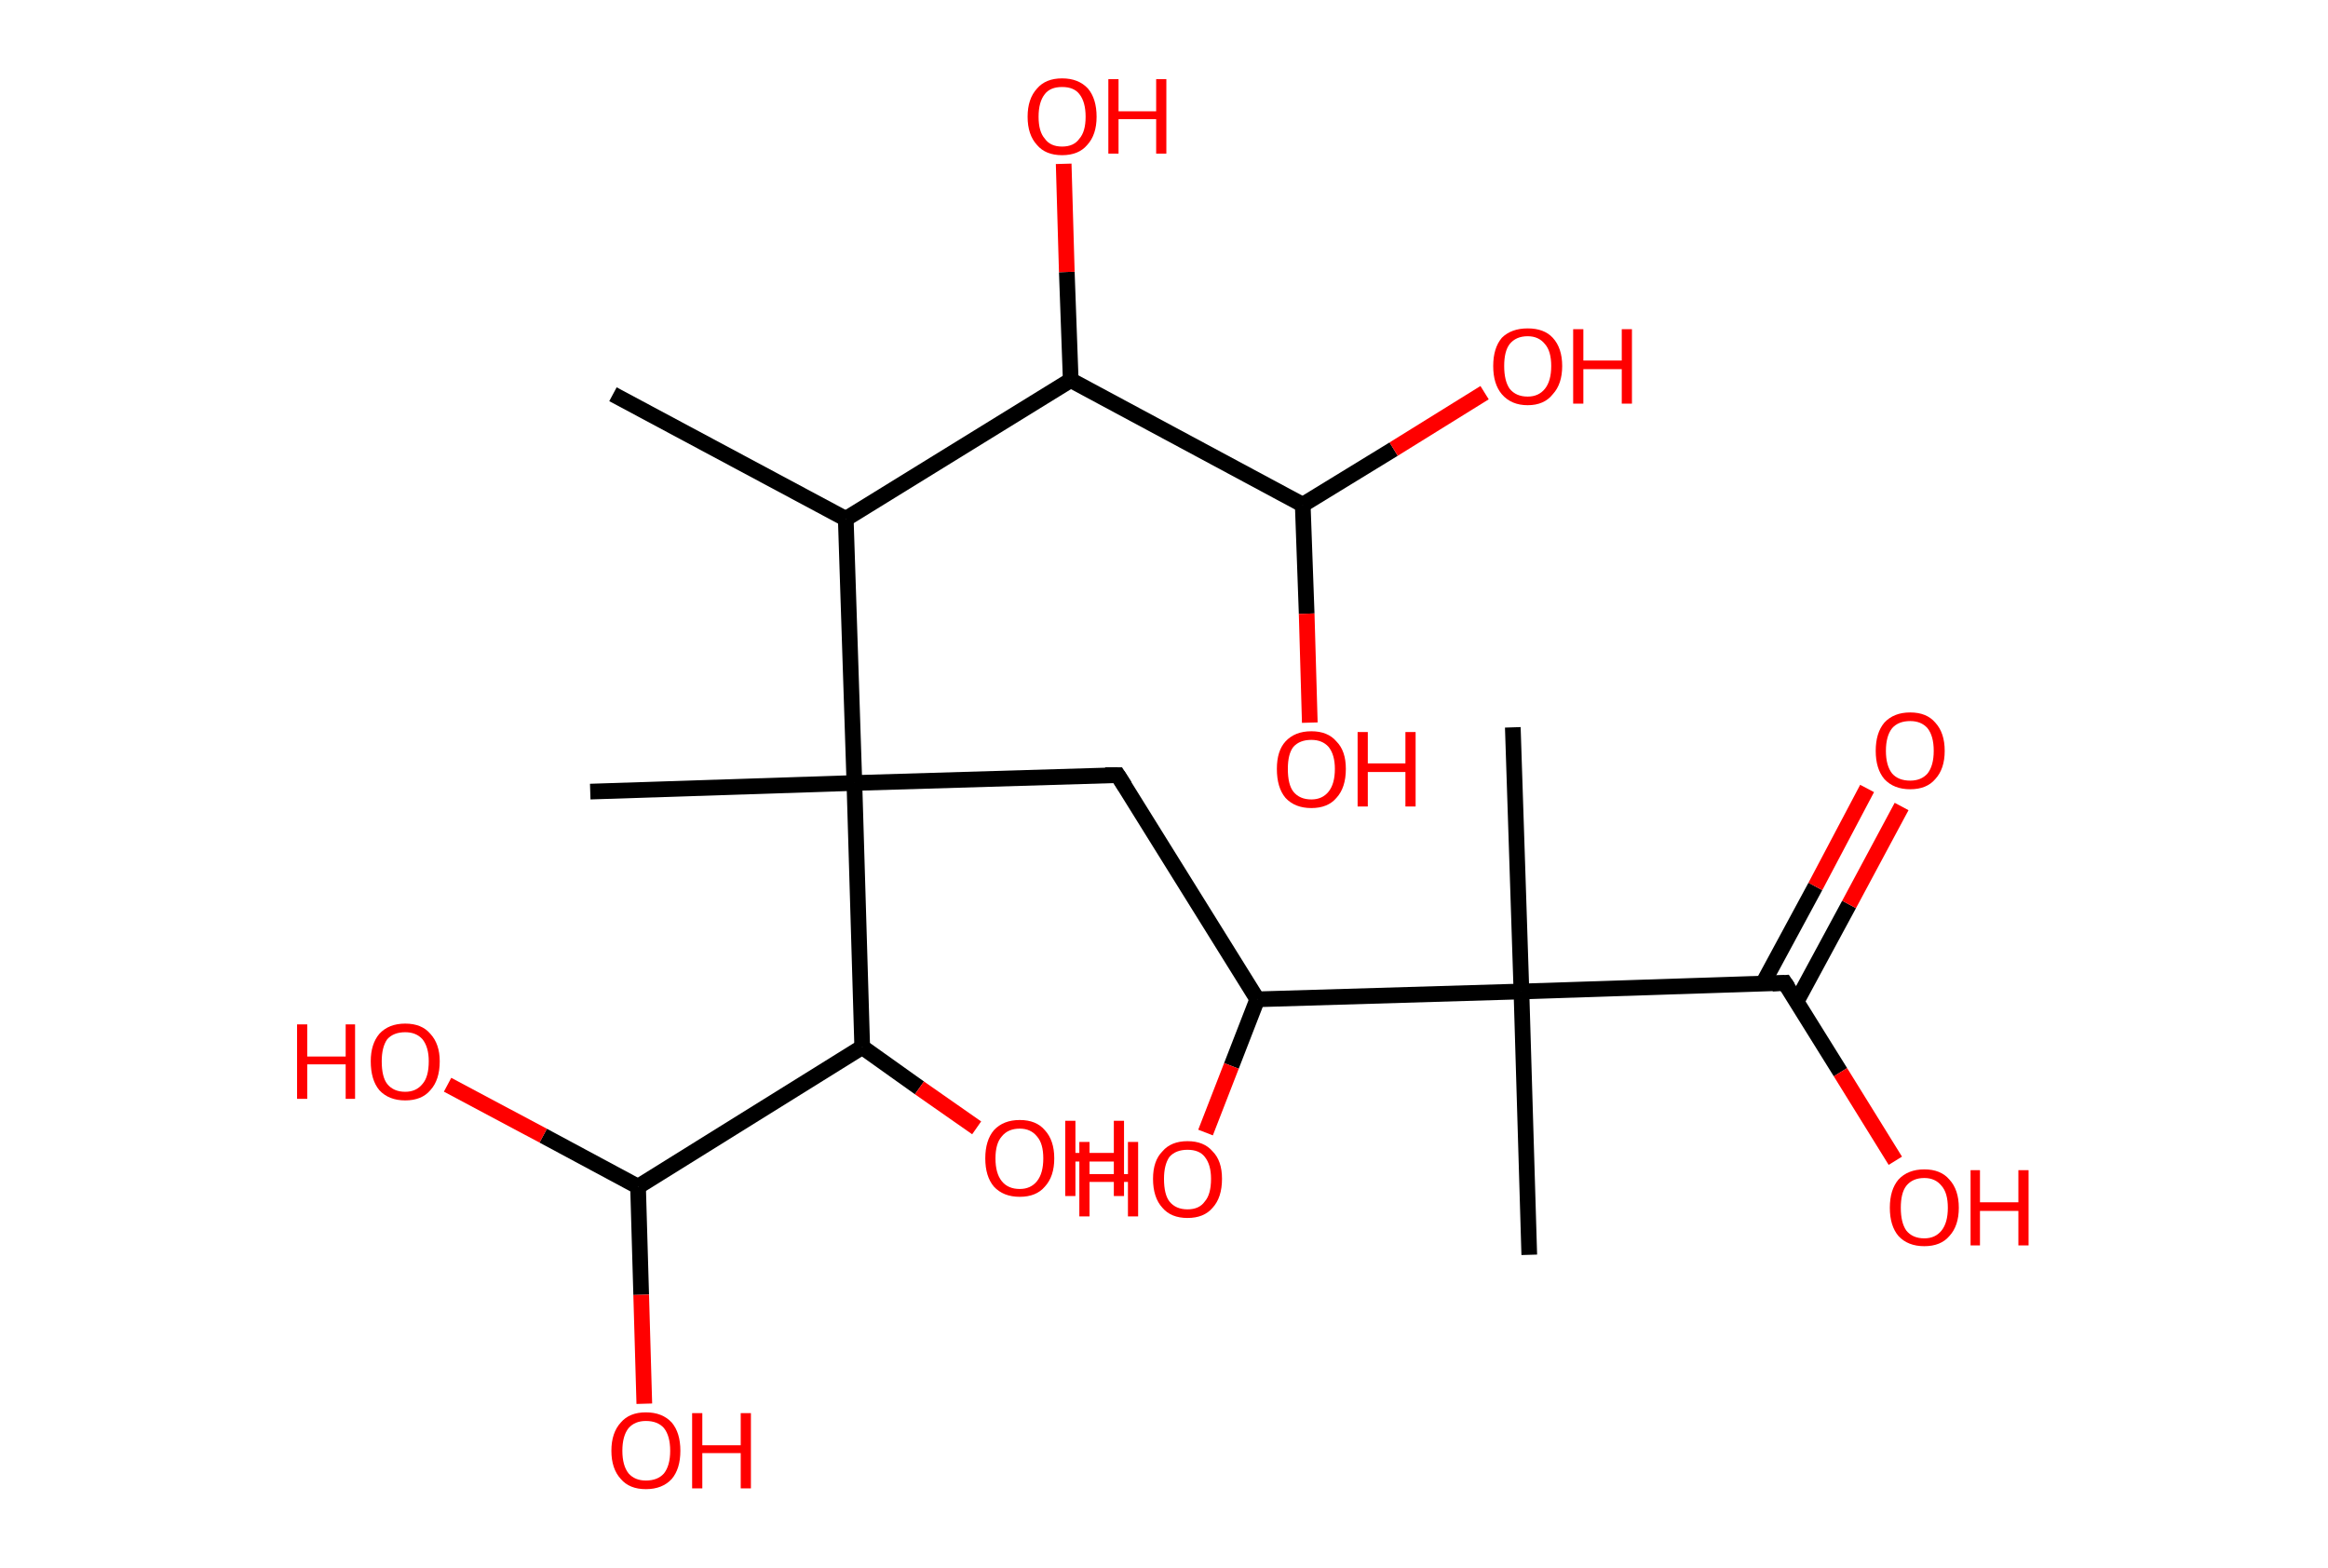 <?xml version='1.0' encoding='ASCII' standalone='yes'?>
<svg xmlns="http://www.w3.org/2000/svg" xmlns:rdkit="http://www.rdkit.org/xml" xmlns:xlink="http://www.w3.org/1999/xlink" version="1.1" baseProfile="full" xml:space="preserve" width="297px" height="200px" viewBox="0 0 297 200">
<!-- END OF HEADER -->
<rect style="opacity:1.0;fill:#FFFFFF;stroke:none" width="297.0" height="200.0" x="0.0" y="0.0"> </rect>
<path class="bond-0 atom-0 atom-1" d="M 78.2,50.3 L 107.9,66.2" style="fill:none;fill-rule:evenodd;stroke:#000000;stroke-width:2.0px;stroke-linecap:butt;stroke-linejoin:miter;stroke-opacity:1"/>
<path class="bond-1 atom-1 atom-2" d="M 107.9,66.2 L 136.6,48.5" style="fill:none;fill-rule:evenodd;stroke:#000000;stroke-width:2.0px;stroke-linecap:butt;stroke-linejoin:miter;stroke-opacity:1"/>
<path class="bond-2 atom-2 atom-3" d="M 136.6,48.5 L 136.1,34.7" style="fill:none;fill-rule:evenodd;stroke:#000000;stroke-width:2.0px;stroke-linecap:butt;stroke-linejoin:miter;stroke-opacity:1"/>
<path class="bond-2 atom-2 atom-3" d="M 136.1,34.7 L 135.7,20.9" style="fill:none;fill-rule:evenodd;stroke:#FF0000;stroke-width:2.0px;stroke-linecap:butt;stroke-linejoin:miter;stroke-opacity:1"/>
<path class="bond-3 atom-2 atom-4" d="M 136.6,48.5 L 166.2,64.4" style="fill:none;fill-rule:evenodd;stroke:#000000;stroke-width:2.0px;stroke-linecap:butt;stroke-linejoin:miter;stroke-opacity:1"/>
<path class="bond-4 atom-4 atom-5" d="M 166.2,64.4 L 177.8,57.3" style="fill:none;fill-rule:evenodd;stroke:#000000;stroke-width:2.0px;stroke-linecap:butt;stroke-linejoin:miter;stroke-opacity:1"/>
<path class="bond-4 atom-4 atom-5" d="M 177.8,57.3 L 189.4,50.1" style="fill:none;fill-rule:evenodd;stroke:#FF0000;stroke-width:2.0px;stroke-linecap:butt;stroke-linejoin:miter;stroke-opacity:1"/>
<path class="bond-5 atom-4 atom-6" d="M 166.2,64.4 L 166.7,78.3" style="fill:none;fill-rule:evenodd;stroke:#000000;stroke-width:2.0px;stroke-linecap:butt;stroke-linejoin:miter;stroke-opacity:1"/>
<path class="bond-5 atom-4 atom-6" d="M 166.7,78.3 L 167.1,92.2" style="fill:none;fill-rule:evenodd;stroke:#FF0000;stroke-width:2.0px;stroke-linecap:butt;stroke-linejoin:miter;stroke-opacity:1"/>
<path class="bond-6 atom-1 atom-7" d="M 107.9,66.2 L 109.0,99.9" style="fill:none;fill-rule:evenodd;stroke:#000000;stroke-width:2.0px;stroke-linecap:butt;stroke-linejoin:miter;stroke-opacity:1"/>
<path class="bond-7 atom-7 atom-8" d="M 109.0,99.9 L 75.3,101.0" style="fill:none;fill-rule:evenodd;stroke:#000000;stroke-width:2.0px;stroke-linecap:butt;stroke-linejoin:miter;stroke-opacity:1"/>
<path class="bond-8 atom-7 atom-9" d="M 109.0,99.9 L 142.6,98.9" style="fill:none;fill-rule:evenodd;stroke:#000000;stroke-width:2.0px;stroke-linecap:butt;stroke-linejoin:miter;stroke-opacity:1"/>
<path class="bond-9 atom-9 atom-10" d="M 142.6,98.9 L 160.4,127.5" style="fill:none;fill-rule:evenodd;stroke:#000000;stroke-width:2.0px;stroke-linecap:butt;stroke-linejoin:miter;stroke-opacity:1"/>
<path class="bond-10 atom-10 atom-11" d="M 160.4,127.5 L 157.1,136.0" style="fill:none;fill-rule:evenodd;stroke:#000000;stroke-width:2.0px;stroke-linecap:butt;stroke-linejoin:miter;stroke-opacity:1"/>
<path class="bond-10 atom-10 atom-11" d="M 157.1,136.0 L 153.8,144.5" style="fill:none;fill-rule:evenodd;stroke:#FF0000;stroke-width:2.0px;stroke-linecap:butt;stroke-linejoin:miter;stroke-opacity:1"/>
<path class="bond-11 atom-10 atom-12" d="M 160.4,127.5 L 194.1,126.5" style="fill:none;fill-rule:evenodd;stroke:#000000;stroke-width:2.0px;stroke-linecap:butt;stroke-linejoin:miter;stroke-opacity:1"/>
<path class="bond-12 atom-12 atom-13" d="M 194.1,126.5 L 193.0,92.8" style="fill:none;fill-rule:evenodd;stroke:#000000;stroke-width:2.0px;stroke-linecap:butt;stroke-linejoin:miter;stroke-opacity:1"/>
<path class="bond-13 atom-12 atom-14" d="M 194.1,126.5 L 195.1,160.1" style="fill:none;fill-rule:evenodd;stroke:#000000;stroke-width:2.0px;stroke-linecap:butt;stroke-linejoin:miter;stroke-opacity:1"/>
<path class="bond-14 atom-12 atom-15" d="M 194.1,126.5 L 227.7,125.4" style="fill:none;fill-rule:evenodd;stroke:#000000;stroke-width:2.0px;stroke-linecap:butt;stroke-linejoin:miter;stroke-opacity:1"/>
<path class="bond-15 atom-15 atom-16" d="M 229.2,127.8 L 235.9,115.4" style="fill:none;fill-rule:evenodd;stroke:#000000;stroke-width:2.0px;stroke-linecap:butt;stroke-linejoin:miter;stroke-opacity:1"/>
<path class="bond-15 atom-15 atom-16" d="M 235.9,115.4 L 242.6,102.9" style="fill:none;fill-rule:evenodd;stroke:#FF0000;stroke-width:2.0px;stroke-linecap:butt;stroke-linejoin:miter;stroke-opacity:1"/>
<path class="bond-15 atom-15 atom-16" d="M 224.9,125.5 L 231.6,113.1" style="fill:none;fill-rule:evenodd;stroke:#000000;stroke-width:2.0px;stroke-linecap:butt;stroke-linejoin:miter;stroke-opacity:1"/>
<path class="bond-15 atom-15 atom-16" d="M 231.6,113.1 L 238.2,100.6" style="fill:none;fill-rule:evenodd;stroke:#FF0000;stroke-width:2.0px;stroke-linecap:butt;stroke-linejoin:miter;stroke-opacity:1"/>
<path class="bond-16 atom-15 atom-17" d="M 227.7,125.4 L 234.8,136.8" style="fill:none;fill-rule:evenodd;stroke:#000000;stroke-width:2.0px;stroke-linecap:butt;stroke-linejoin:miter;stroke-opacity:1"/>
<path class="bond-16 atom-15 atom-17" d="M 234.8,136.8 L 241.8,148.1" style="fill:none;fill-rule:evenodd;stroke:#FF0000;stroke-width:2.0px;stroke-linecap:butt;stroke-linejoin:miter;stroke-opacity:1"/>
<path class="bond-17 atom-7 atom-18" d="M 109.0,99.9 L 110.0,133.6" style="fill:none;fill-rule:evenodd;stroke:#000000;stroke-width:2.0px;stroke-linecap:butt;stroke-linejoin:miter;stroke-opacity:1"/>
<path class="bond-18 atom-18 atom-19" d="M 110.0,133.6 L 117.3,138.8" style="fill:none;fill-rule:evenodd;stroke:#000000;stroke-width:2.0px;stroke-linecap:butt;stroke-linejoin:miter;stroke-opacity:1"/>
<path class="bond-18 atom-18 atom-19" d="M 117.3,138.8 L 124.6,143.9" style="fill:none;fill-rule:evenodd;stroke:#FF0000;stroke-width:2.0px;stroke-linecap:butt;stroke-linejoin:miter;stroke-opacity:1"/>
<path class="bond-19 atom-18 atom-20" d="M 110.0,133.6 L 81.4,151.4" style="fill:none;fill-rule:evenodd;stroke:#000000;stroke-width:2.0px;stroke-linecap:butt;stroke-linejoin:miter;stroke-opacity:1"/>
<path class="bond-20 atom-20 atom-21" d="M 81.4,151.4 L 81.8,165.2" style="fill:none;fill-rule:evenodd;stroke:#000000;stroke-width:2.0px;stroke-linecap:butt;stroke-linejoin:miter;stroke-opacity:1"/>
<path class="bond-20 atom-20 atom-21" d="M 81.8,165.2 L 82.2,179.1" style="fill:none;fill-rule:evenodd;stroke:#FF0000;stroke-width:2.0px;stroke-linecap:butt;stroke-linejoin:miter;stroke-opacity:1"/>
<path class="bond-21 atom-20 atom-22" d="M 81.4,151.4 L 69.3,144.9" style="fill:none;fill-rule:evenodd;stroke:#000000;stroke-width:2.0px;stroke-linecap:butt;stroke-linejoin:miter;stroke-opacity:1"/>
<path class="bond-21 atom-20 atom-22" d="M 69.3,144.9 L 57.1,138.4" style="fill:none;fill-rule:evenodd;stroke:#FF0000;stroke-width:2.0px;stroke-linecap:butt;stroke-linejoin:miter;stroke-opacity:1"/>
<path d="M 141.0,98.9 L 142.6,98.9 L 143.5,100.3" style="fill:none;stroke:#000000;stroke-width:2.0px;stroke-linecap:butt;stroke-linejoin:miter;stroke-opacity:1;"/>
<path d="M 226.1,125.5 L 227.7,125.4 L 228.1,126.0" style="fill:none;stroke:#000000;stroke-width:2.0px;stroke-linecap:butt;stroke-linejoin:miter;stroke-opacity:1;"/>
<path class="atom-3" d="M 131.1 14.9 Q 131.1 12.6, 132.3 11.3 Q 133.4 10.0, 135.5 10.0 Q 137.6 10.0, 138.8 11.3 Q 139.9 12.6, 139.9 14.9 Q 139.9 17.2, 138.7 18.5 Q 137.6 19.8, 135.5 19.8 Q 133.4 19.8, 132.3 18.5 Q 131.1 17.2, 131.1 14.9 M 135.5 18.7 Q 137.0 18.7, 137.7 17.7 Q 138.5 16.8, 138.5 14.9 Q 138.5 13.0, 137.7 12.0 Q 137.0 11.1, 135.5 11.1 Q 134.0 11.1, 133.3 12.0 Q 132.5 13.0, 132.5 14.9 Q 132.5 16.8, 133.3 17.7 Q 134.0 18.7, 135.5 18.7 " fill="#FF0000"/>
<path class="atom-3" d="M 141.4 10.1 L 142.7 10.1 L 142.7 14.2 L 147.5 14.2 L 147.5 10.1 L 148.8 10.1 L 148.8 19.6 L 147.5 19.6 L 147.5 15.2 L 142.7 15.2 L 142.7 19.6 L 141.4 19.6 L 141.4 10.1 " fill="#FF0000"/>
<path class="atom-5" d="M 190.5 46.7 Q 190.5 44.4, 191.6 43.1 Q 192.8 41.9, 194.9 41.9 Q 197.0 41.9, 198.1 43.1 Q 199.3 44.4, 199.3 46.7 Q 199.3 49.0, 198.1 50.3 Q 197.0 51.7, 194.9 51.7 Q 192.8 51.7, 191.6 50.3 Q 190.5 49.0, 190.5 46.7 M 194.9 50.6 Q 196.3 50.6, 197.1 49.6 Q 197.9 48.6, 197.9 46.7 Q 197.9 44.8, 197.1 43.9 Q 196.3 42.9, 194.9 42.9 Q 193.4 42.9, 192.6 43.9 Q 191.9 44.8, 191.9 46.7 Q 191.9 48.6, 192.6 49.6 Q 193.4 50.6, 194.9 50.6 " fill="#FF0000"/>
<path class="atom-5" d="M 200.7 42.0 L 202.0 42.0 L 202.0 46.0 L 206.9 46.0 L 206.9 42.0 L 208.2 42.0 L 208.2 51.5 L 206.9 51.5 L 206.9 47.1 L 202.0 47.1 L 202.0 51.5 L 200.7 51.5 L 200.7 42.0 " fill="#FF0000"/>
<path class="atom-6" d="M 162.9 98.1 Q 162.9 95.8, 164.0 94.6 Q 165.2 93.3, 167.3 93.3 Q 169.4 93.3, 170.5 94.6 Q 171.7 95.8, 171.7 98.1 Q 171.7 100.5, 170.5 101.8 Q 169.4 103.1, 167.3 103.1 Q 165.2 103.1, 164.0 101.8 Q 162.9 100.5, 162.9 98.1 M 167.3 102.0 Q 168.7 102.0, 169.5 101.0 Q 170.3 100.0, 170.3 98.1 Q 170.3 96.3, 169.5 95.3 Q 168.7 94.4, 167.3 94.4 Q 165.8 94.4, 165.0 95.3 Q 164.3 96.2, 164.3 98.1 Q 164.3 100.1, 165.0 101.0 Q 165.8 102.0, 167.3 102.0 " fill="#FF0000"/>
<path class="atom-6" d="M 173.2 93.4 L 174.5 93.4 L 174.5 97.4 L 179.3 97.4 L 179.3 93.4 L 180.6 93.4 L 180.6 102.9 L 179.3 102.9 L 179.3 98.5 L 174.5 98.5 L 174.5 102.9 L 173.2 102.9 L 173.2 93.4 " fill="#FF0000"/>
<path class="atom-11" d="M 137.7 145.7 L 139.0 145.7 L 139.0 149.8 L 143.9 149.8 L 143.9 145.7 L 145.2 145.7 L 145.2 155.2 L 143.9 155.2 L 143.9 150.8 L 139.0 150.8 L 139.0 155.2 L 137.7 155.2 L 137.7 145.7 " fill="#FF0000"/>
<path class="atom-11" d="M 147.1 150.4 Q 147.1 148.1, 148.3 146.9 Q 149.4 145.6, 151.5 145.6 Q 153.6 145.6, 154.7 146.9 Q 155.9 148.1, 155.9 150.4 Q 155.9 152.8, 154.7 154.1 Q 153.6 155.4, 151.5 155.4 Q 149.4 155.4, 148.3 154.1 Q 147.1 152.8, 147.1 150.4 M 151.5 154.3 Q 153.0 154.3, 153.7 153.3 Q 154.5 152.4, 154.5 150.4 Q 154.5 148.6, 153.7 147.6 Q 153.0 146.7, 151.5 146.7 Q 150.0 146.7, 149.2 147.6 Q 148.5 148.6, 148.5 150.4 Q 148.5 152.4, 149.2 153.3 Q 150.0 154.3, 151.5 154.3 " fill="#FF0000"/>
<path class="atom-16" d="M 239.3 95.8 Q 239.3 93.5, 240.4 92.2 Q 241.6 90.9, 243.7 90.9 Q 245.8 90.9, 246.9 92.2 Q 248.1 93.5, 248.1 95.8 Q 248.1 98.1, 246.9 99.4 Q 245.8 100.7, 243.7 100.7 Q 241.6 100.7, 240.4 99.4 Q 239.3 98.1, 239.3 95.8 M 243.7 99.6 Q 245.1 99.6, 245.9 98.7 Q 246.7 97.7, 246.7 95.8 Q 246.7 93.9, 245.9 92.9 Q 245.1 92.0, 243.7 92.0 Q 242.2 92.0, 241.4 92.9 Q 240.6 93.9, 240.6 95.8 Q 240.6 97.7, 241.4 98.7 Q 242.2 99.6, 243.7 99.6 " fill="#FF0000"/>
<path class="atom-17" d="M 241.1 154.1 Q 241.1 151.8, 242.2 150.5 Q 243.4 149.2, 245.5 149.2 Q 247.6 149.2, 248.7 150.5 Q 249.9 151.8, 249.9 154.1 Q 249.9 156.4, 248.7 157.7 Q 247.6 159.0, 245.5 159.0 Q 243.4 159.0, 242.2 157.7 Q 241.1 156.4, 241.1 154.1 M 245.5 158.0 Q 246.9 158.0, 247.7 157.0 Q 248.5 156.0, 248.5 154.1 Q 248.5 152.2, 247.7 151.3 Q 246.9 150.3, 245.5 150.3 Q 244.0 150.3, 243.2 151.3 Q 242.5 152.2, 242.5 154.1 Q 242.5 156.0, 243.2 157.0 Q 244.0 158.0, 245.5 158.0 " fill="#FF0000"/>
<path class="atom-17" d="M 251.4 149.3 L 252.6 149.3 L 252.6 153.4 L 257.5 153.4 L 257.5 149.3 L 258.8 149.3 L 258.8 158.9 L 257.5 158.9 L 257.5 154.5 L 252.6 154.5 L 252.6 158.9 L 251.4 158.9 L 251.4 149.3 " fill="#FF0000"/>
<path class="atom-19" d="M 125.7 147.8 Q 125.7 145.5, 126.8 144.2 Q 128.0 142.9, 130.1 142.9 Q 132.2 142.9, 133.3 144.2 Q 134.5 145.5, 134.5 147.8 Q 134.5 150.1, 133.3 151.4 Q 132.2 152.7, 130.1 152.7 Q 128.0 152.7, 126.8 151.4 Q 125.7 150.1, 125.7 147.8 M 130.1 151.7 Q 131.5 151.7, 132.3 150.7 Q 133.1 149.7, 133.1 147.8 Q 133.1 145.9, 132.3 145.0 Q 131.5 144.0, 130.1 144.0 Q 128.6 144.0, 127.8 145.0 Q 127.0 145.9, 127.0 147.8 Q 127.0 149.7, 127.8 150.7 Q 128.6 151.7, 130.1 151.7 " fill="#FF0000"/>
<path class="atom-19" d="M 135.9 143.0 L 137.2 143.0 L 137.2 147.1 L 142.1 147.1 L 142.1 143.0 L 143.4 143.0 L 143.4 152.6 L 142.1 152.6 L 142.1 148.2 L 137.2 148.2 L 137.2 152.6 L 135.9 152.6 L 135.9 143.0 " fill="#FF0000"/>
<path class="atom-21" d="M 78.0 185.1 Q 78.0 182.8, 79.2 181.5 Q 80.3 180.2, 82.4 180.2 Q 84.5 180.2, 85.7 181.5 Q 86.8 182.8, 86.8 185.1 Q 86.8 187.4, 85.7 188.7 Q 84.5 190.0, 82.4 190.0 Q 80.3 190.0, 79.2 188.7 Q 78.0 187.4, 78.0 185.1 M 82.4 188.9 Q 83.9 188.9, 84.7 188.0 Q 85.5 187.0, 85.5 185.1 Q 85.5 183.2, 84.7 182.2 Q 83.9 181.3, 82.4 181.3 Q 81.0 181.3, 80.2 182.2 Q 79.4 183.2, 79.4 185.1 Q 79.4 187.0, 80.2 188.0 Q 81.0 188.9, 82.4 188.9 " fill="#FF0000"/>
<path class="atom-21" d="M 88.3 180.3 L 89.6 180.3 L 89.6 184.4 L 94.5 184.4 L 94.5 180.3 L 95.8 180.3 L 95.8 189.9 L 94.5 189.9 L 94.5 185.4 L 89.6 185.4 L 89.6 189.9 L 88.3 189.9 L 88.3 180.3 " fill="#FF0000"/>
<path class="atom-22" d="M 37.9 130.7 L 39.2 130.7 L 39.2 134.8 L 44.1 134.8 L 44.1 130.7 L 45.3 130.7 L 45.3 140.2 L 44.1 140.2 L 44.1 135.8 L 39.2 135.8 L 39.2 140.2 L 37.9 140.2 L 37.9 130.7 " fill="#FF0000"/>
<path class="atom-22" d="M 47.3 135.4 Q 47.3 133.2, 48.4 131.9 Q 49.6 130.6, 51.7 130.6 Q 53.8 130.6, 54.9 131.9 Q 56.1 133.2, 56.1 135.4 Q 56.1 137.8, 54.9 139.1 Q 53.8 140.4, 51.7 140.4 Q 49.6 140.4, 48.4 139.1 Q 47.3 137.8, 47.3 135.4 M 51.7 139.3 Q 53.1 139.3, 53.9 138.3 Q 54.7 137.4, 54.7 135.4 Q 54.7 133.6, 53.9 132.6 Q 53.1 131.7, 51.7 131.7 Q 50.2 131.7, 49.4 132.6 Q 48.7 133.6, 48.7 135.4 Q 48.7 137.4, 49.4 138.3 Q 50.2 139.3, 51.7 139.3 " fill="#FF0000"/>
</svg>
